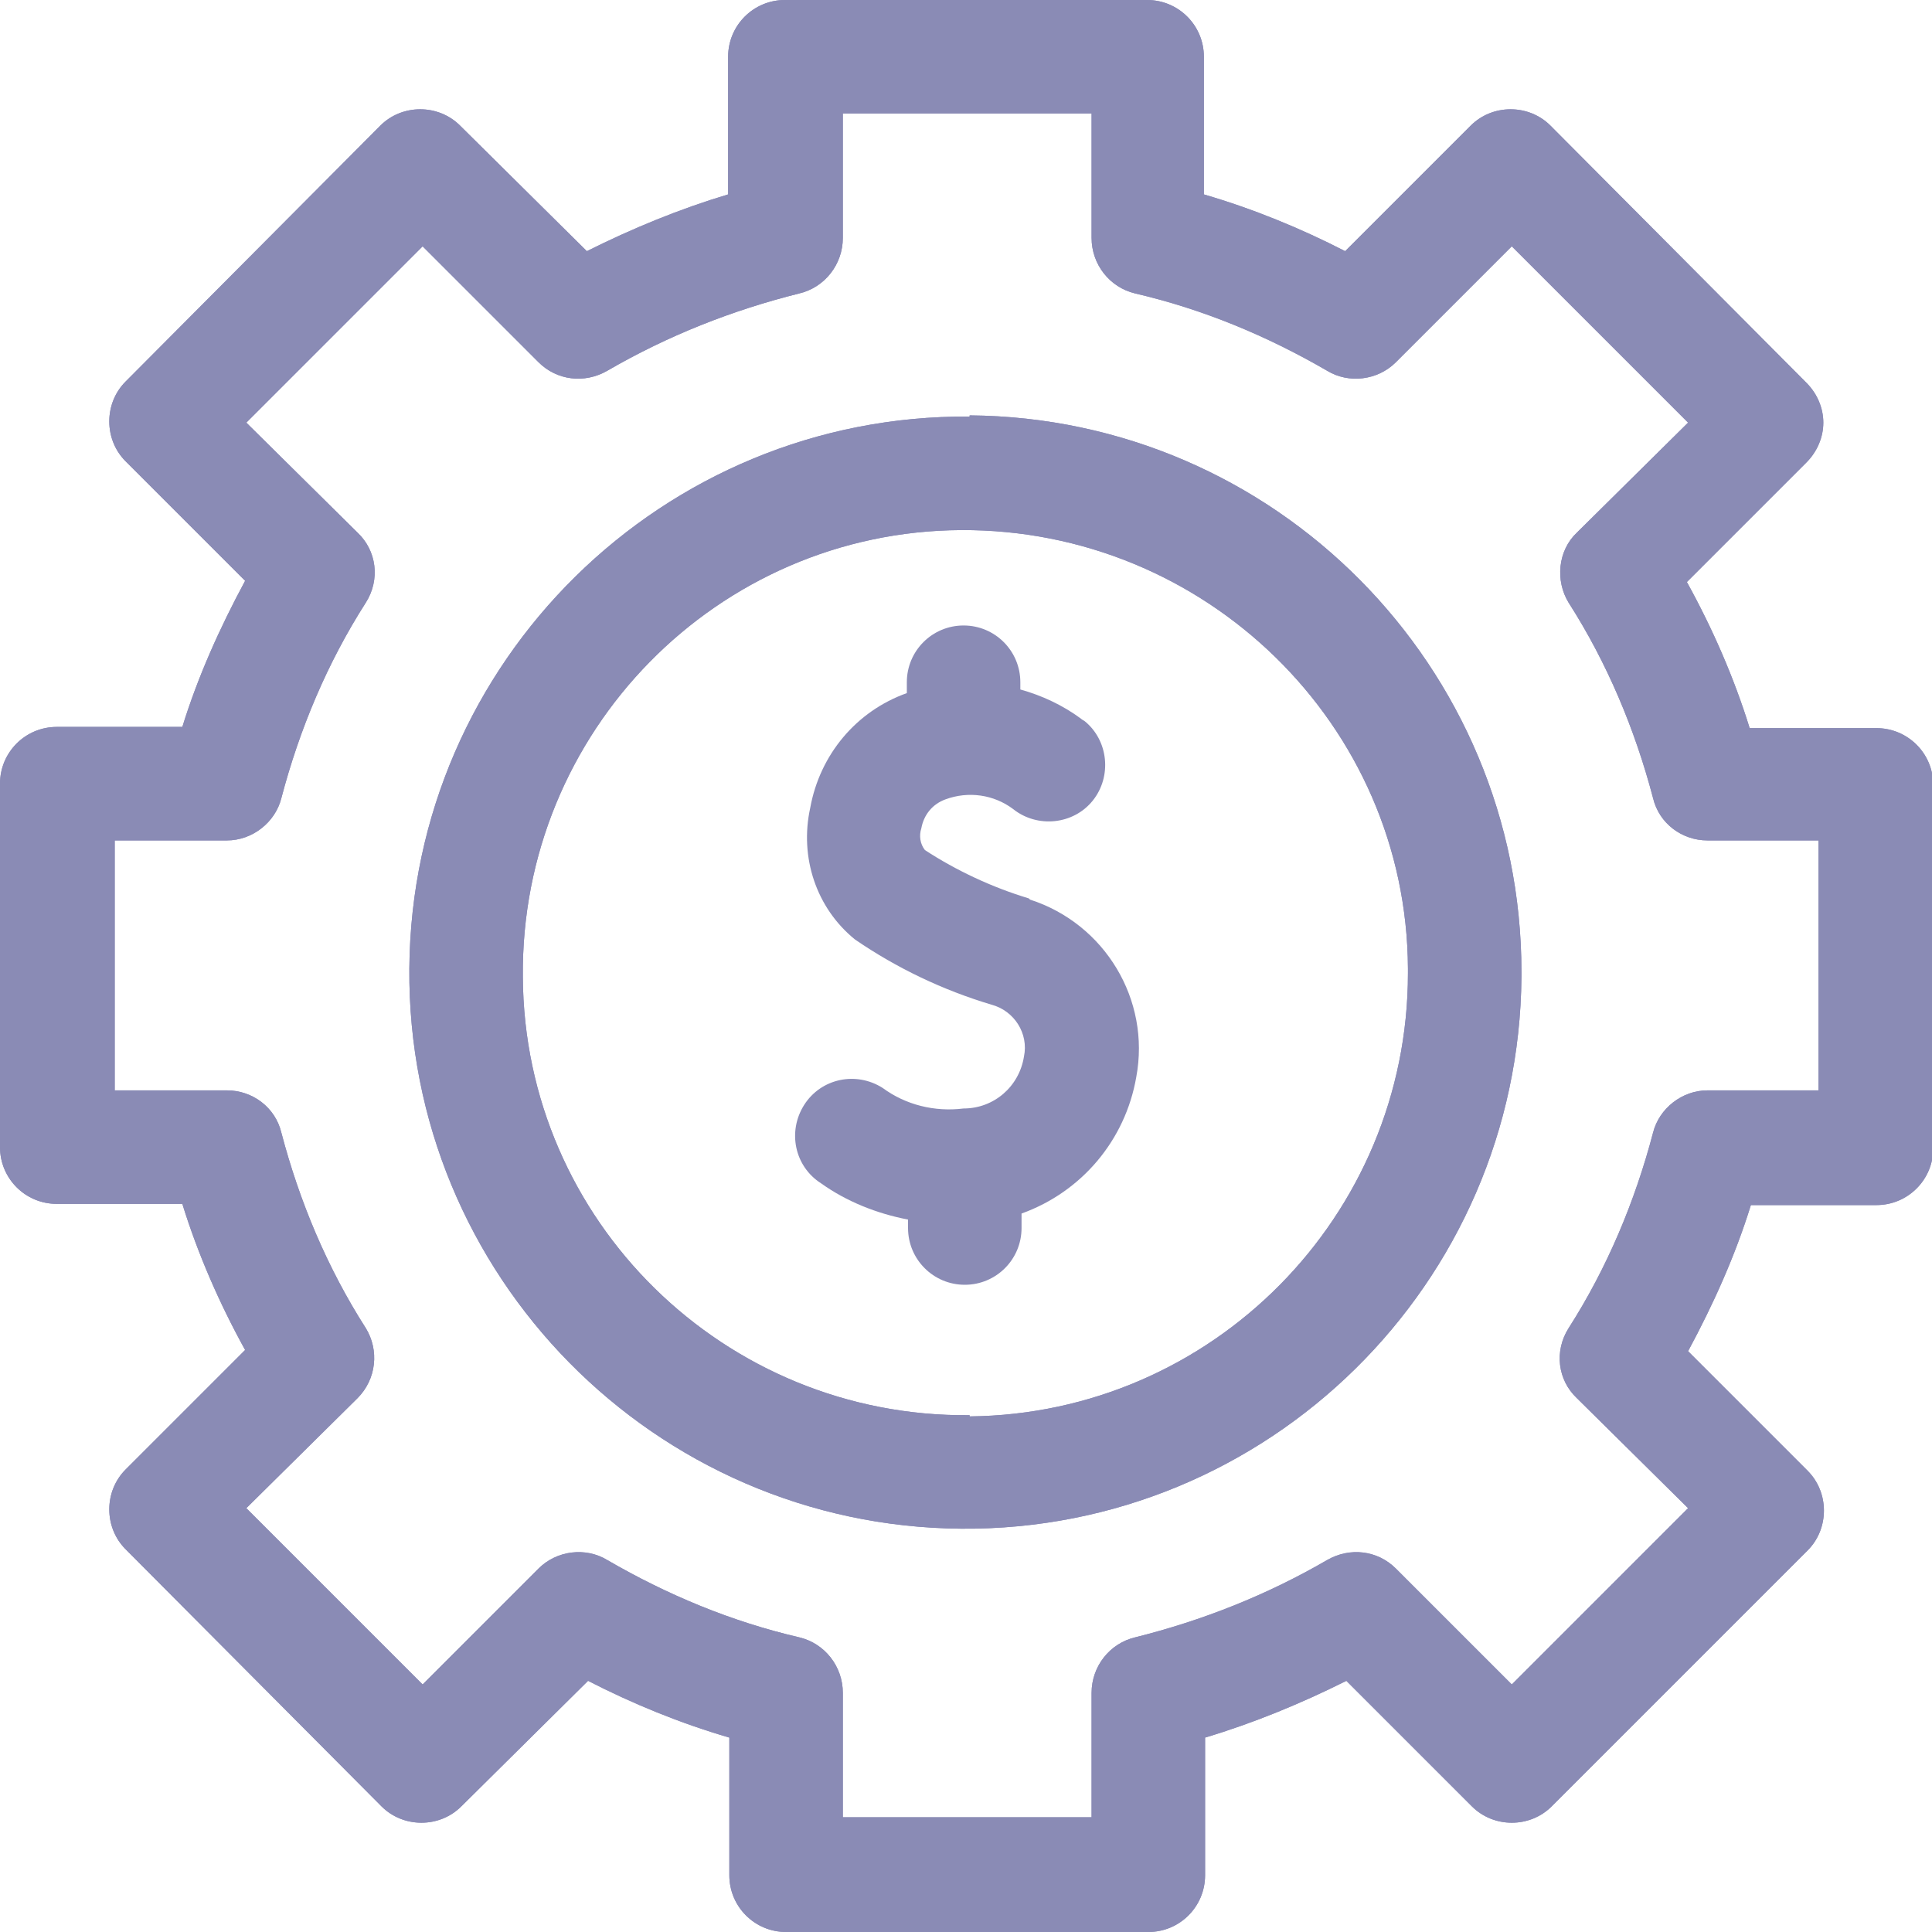 <?xml version="1.0" encoding="UTF-8"?><svg id="Layer_1" xmlns="http://www.w3.org/2000/svg" viewBox="0 0 16 16"><defs><style>.cls-1{fill:#8A8BB5;}</style></defs><g id="assetManagement"><g id="Group_88"><path id="Path_142" class="cls-1" d="M8.52,7.44c-.3-.09-.6-.23-.86-.4-.04-.05-.05-.12-.03-.18.02-.11.09-.2.2-.24.19-.07.4-.04.56.08.2.16.5.13.66-.07.16-.2.13-.5-.07-.66,0,0-.02-.01-.03-.02-.15-.11-.32-.19-.5-.24v-.06c0-.26-.21-.47-.47-.47-.26,0-.47.21-.47.47v.09c-.42.15-.72.51-.8.95-.09.41.05.83.37,1.09.35.24.73.42,1.13.54.19.05.31.24.27.43-.04.25-.25.43-.5.43-.24.03-.48-.03-.67-.17-.22-.14-.51-.08-.65.14s-.08.51.14.65h0c.21.15.46.25.72.3v.07c0,.26.21.47.47.47.26,0,.47-.21.47-.47v-.12c.5-.18.86-.61.95-1.13.12-.64-.26-1.27-.88-1.47h0Z"/><g id="Group_87"><g id="Group_85"><path id="Path_143" class="cls-1" d="M15.53,6.03h-1.04c-.13-.42-.31-.83-.52-1.21l.99-.99c.09-.09.14-.21.14-.33,0-.12-.05-.24-.14-.33l-2.12-2.13c-.18-.18-.48-.18-.66,0l-1.04,1.04c-.37-.19-.76-.35-1.17-.47V.47c0-.26-.21-.47-.47-.47h-3c-.26,0-.47.21-.47.47h0v1.14c-.4.12-.79.28-1.17.47l-1.05-1.04c-.18-.18-.48-.18-.66,0L1.04,3.16c-.18.18-.18.48,0,.66,0,0,0,0,0,0l.99.99c-.21.39-.39.79-.52,1.21H.47c-.26,0-.47.21-.47.47H0v3.01c0,.26.21.47.47.47h1.04c.13.42.31.83.52,1.21l-.99.99c-.18.18-.18.48,0,.66h0s2.12,2.13,2.12,2.13c.18.18.48.18.66,0l1.05-1.04c.37.19.76.35,1.17.47v1.14c0,.26.21.47.47.47h3c.26,0,.47-.21.47-.47h0v-1.14c.4-.12.79-.28,1.17-.47l1.04,1.04c.18.18.48.18.66,0l2.12-2.12c.18-.18.18-.48,0-.66,0,0,0,0,0,0l-.99-.99c.21-.39.39-.79.52-1.21h1.04c.26,0,.47-.21.47-.47h0v-3.01c0-.26-.21-.47-.47-.47,0,0,0,0,0,0h0ZM15.06,9.03h-.92c-.21,0-.4.15-.45.35-.15.57-.38,1.12-.7,1.62-.12.19-.09.43.07.58l.92.91-1.46,1.46-.96-.96c-.15-.15-.38-.18-.57-.07-.5.29-1.03.5-1.59.64-.21.05-.36.24-.36.46v1.03h-2.06v-1.03c0-.22-.15-.41-.36-.46-.56-.13-1.09-.35-1.59-.64-.18-.11-.42-.08-.57.07l-.96.96-1.46-1.46.92-.91c.16-.16.18-.4.07-.58-.32-.5-.55-1.05-.7-1.62-.05-.21-.24-.35-.45-.35h-.93v-2.07h.93c.21,0,.4-.15.45-.35.15-.57.38-1.12.7-1.62.12-.19.09-.43-.07-.58l-.92-.91,1.46-1.46.96.96c.15.15.38.18.57.07.5-.29,1.03-.5,1.59-.64.21-.05.36-.24.36-.46V.94h2.06v1.03c0,.22.15.41.36.46.56.13,1.09.35,1.59.64.18.11.42.08.57-.07l.96-.96,1.46,1.46-.92.91c-.16.15-.18.4-.07.58.32.5.55,1.05.7,1.62.05.21.24.35.45.35h.92v2.07Z"/><path id="Path_144" class="cls-1" d="M8.03,3.45c-2.54-.02-4.62,2.03-4.64,4.57-.02,2.54,2.03,4.62,4.57,4.64,2.54.02,4.62-2.03,4.64-4.57,0-.01,0-.02,0-.04,0-2.53-2.04-4.59-4.57-4.61ZM8.03,11.72c-2.03.02-3.69-1.61-3.7-3.63-.02-2.03,1.61-3.69,3.63-3.7s3.69,1.61,3.7,3.63c0,.01,0,.02,0,.04,0,2.01-1.62,3.65-3.63,3.67Z"/></g><g id="Group_86"><path id="Path_145" class="cls-1" d="M15.53,6.03h-1.04c-.13-.42-.31-.83-.52-1.21l.99-.99c.09-.09.14-.21.14-.33,0-.12-.05-.24-.14-.33l-2.12-2.13c-.18-.18-.48-.18-.66,0l-1.04,1.04c-.37-.19-.76-.35-1.17-.47V.47c0-.26-.21-.47-.47-.47h-3c-.26,0-.47.21-.47.47h0v1.14c-.4.12-.79.28-1.17.47l-1.05-1.04c-.18-.18-.48-.18-.66,0L1.04,3.16c-.18.18-.18.48,0,.66,0,0,0,0,0,0l.99.99c-.21.39-.39.79-.52,1.21H.47c-.26,0-.47.21-.47.47H0v3.01c0,.26.21.47.47.47h1.04c.13.42.31.83.52,1.21l-.99.99c-.18.18-.18.48,0,.66h0s2.12,2.13,2.12,2.13c.18.18.48.18.66,0l1.05-1.04c.37.19.76.35,1.17.47v1.14c0,.26.21.47.47.47h3c.26,0,.47-.21.47-.47h0v-1.14c.4-.12.79-.28,1.17-.47l1.04,1.04c.18.18.48.18.66,0l2.12-2.12c.18-.18.18-.48,0-.66,0,0,0,0,0,0l-.99-.99c.21-.39.39-.79.52-1.21h1.04c.26,0,.47-.21.47-.47h0v-3.01c0-.26-.21-.47-.47-.47,0,0,0,0,0,0h0ZM15.06,9.03h-.92c-.21,0-.4.15-.45.35-.15.57-.38,1.12-.7,1.62-.12.19-.09.43.07.58l.92.91-1.46,1.46-.96-.96c-.15-.15-.38-.18-.57-.07-.5.29-1.03.5-1.59.64-.21.05-.36.24-.36.46v1.03h-2.06v-1.03c0-.22-.15-.41-.36-.46-.56-.13-1.09-.35-1.59-.64-.18-.11-.42-.08-.57.07l-.96.96-1.46-1.46.92-.91c.16-.16.18-.4.07-.58-.32-.5-.55-1.05-.7-1.62-.05-.21-.24-.35-.45-.35h-.93v-2.07h.93c.21,0,.4-.15.45-.35.15-.57.38-1.12.7-1.62.12-.19.09-.43-.07-.58l-.92-.91,1.46-1.46.96.96c.15.15.38.18.57.07.5-.29,1.03-.5,1.59-.64.21-.05.36-.24.36-.46V.94h2.06v1.03c0,.22.15.41.36.46.56.13,1.09.35,1.59.64.18.11.42.08.57-.07l.96-.96,1.46,1.46-.92.91c-.16.15-.18.4-.07.58.32.5.55,1.05.7,1.62.05.21.24.35.45.35h.92v2.07Z"/><path id="Path_146" class="cls-1" d="M8.03,3.45c-2.54-.02-4.62,2.03-4.64,4.57-.02,2.54,2.03,4.62,4.57,4.64,2.54.02,4.62-2.03,4.64-4.57,0-.01,0-.02,0-.04,0-2.53-2.04-4.59-4.57-4.61ZM8.03,11.72c-2.03.02-3.69-1.61-3.7-3.63-.02-2.03,1.61-3.69,3.63-3.7s3.69,1.61,3.7,3.63c0,.01,0,.02,0,.04,0,2.01-1.62,3.65-3.63,3.67Z"/></g></g></g></g></svg>